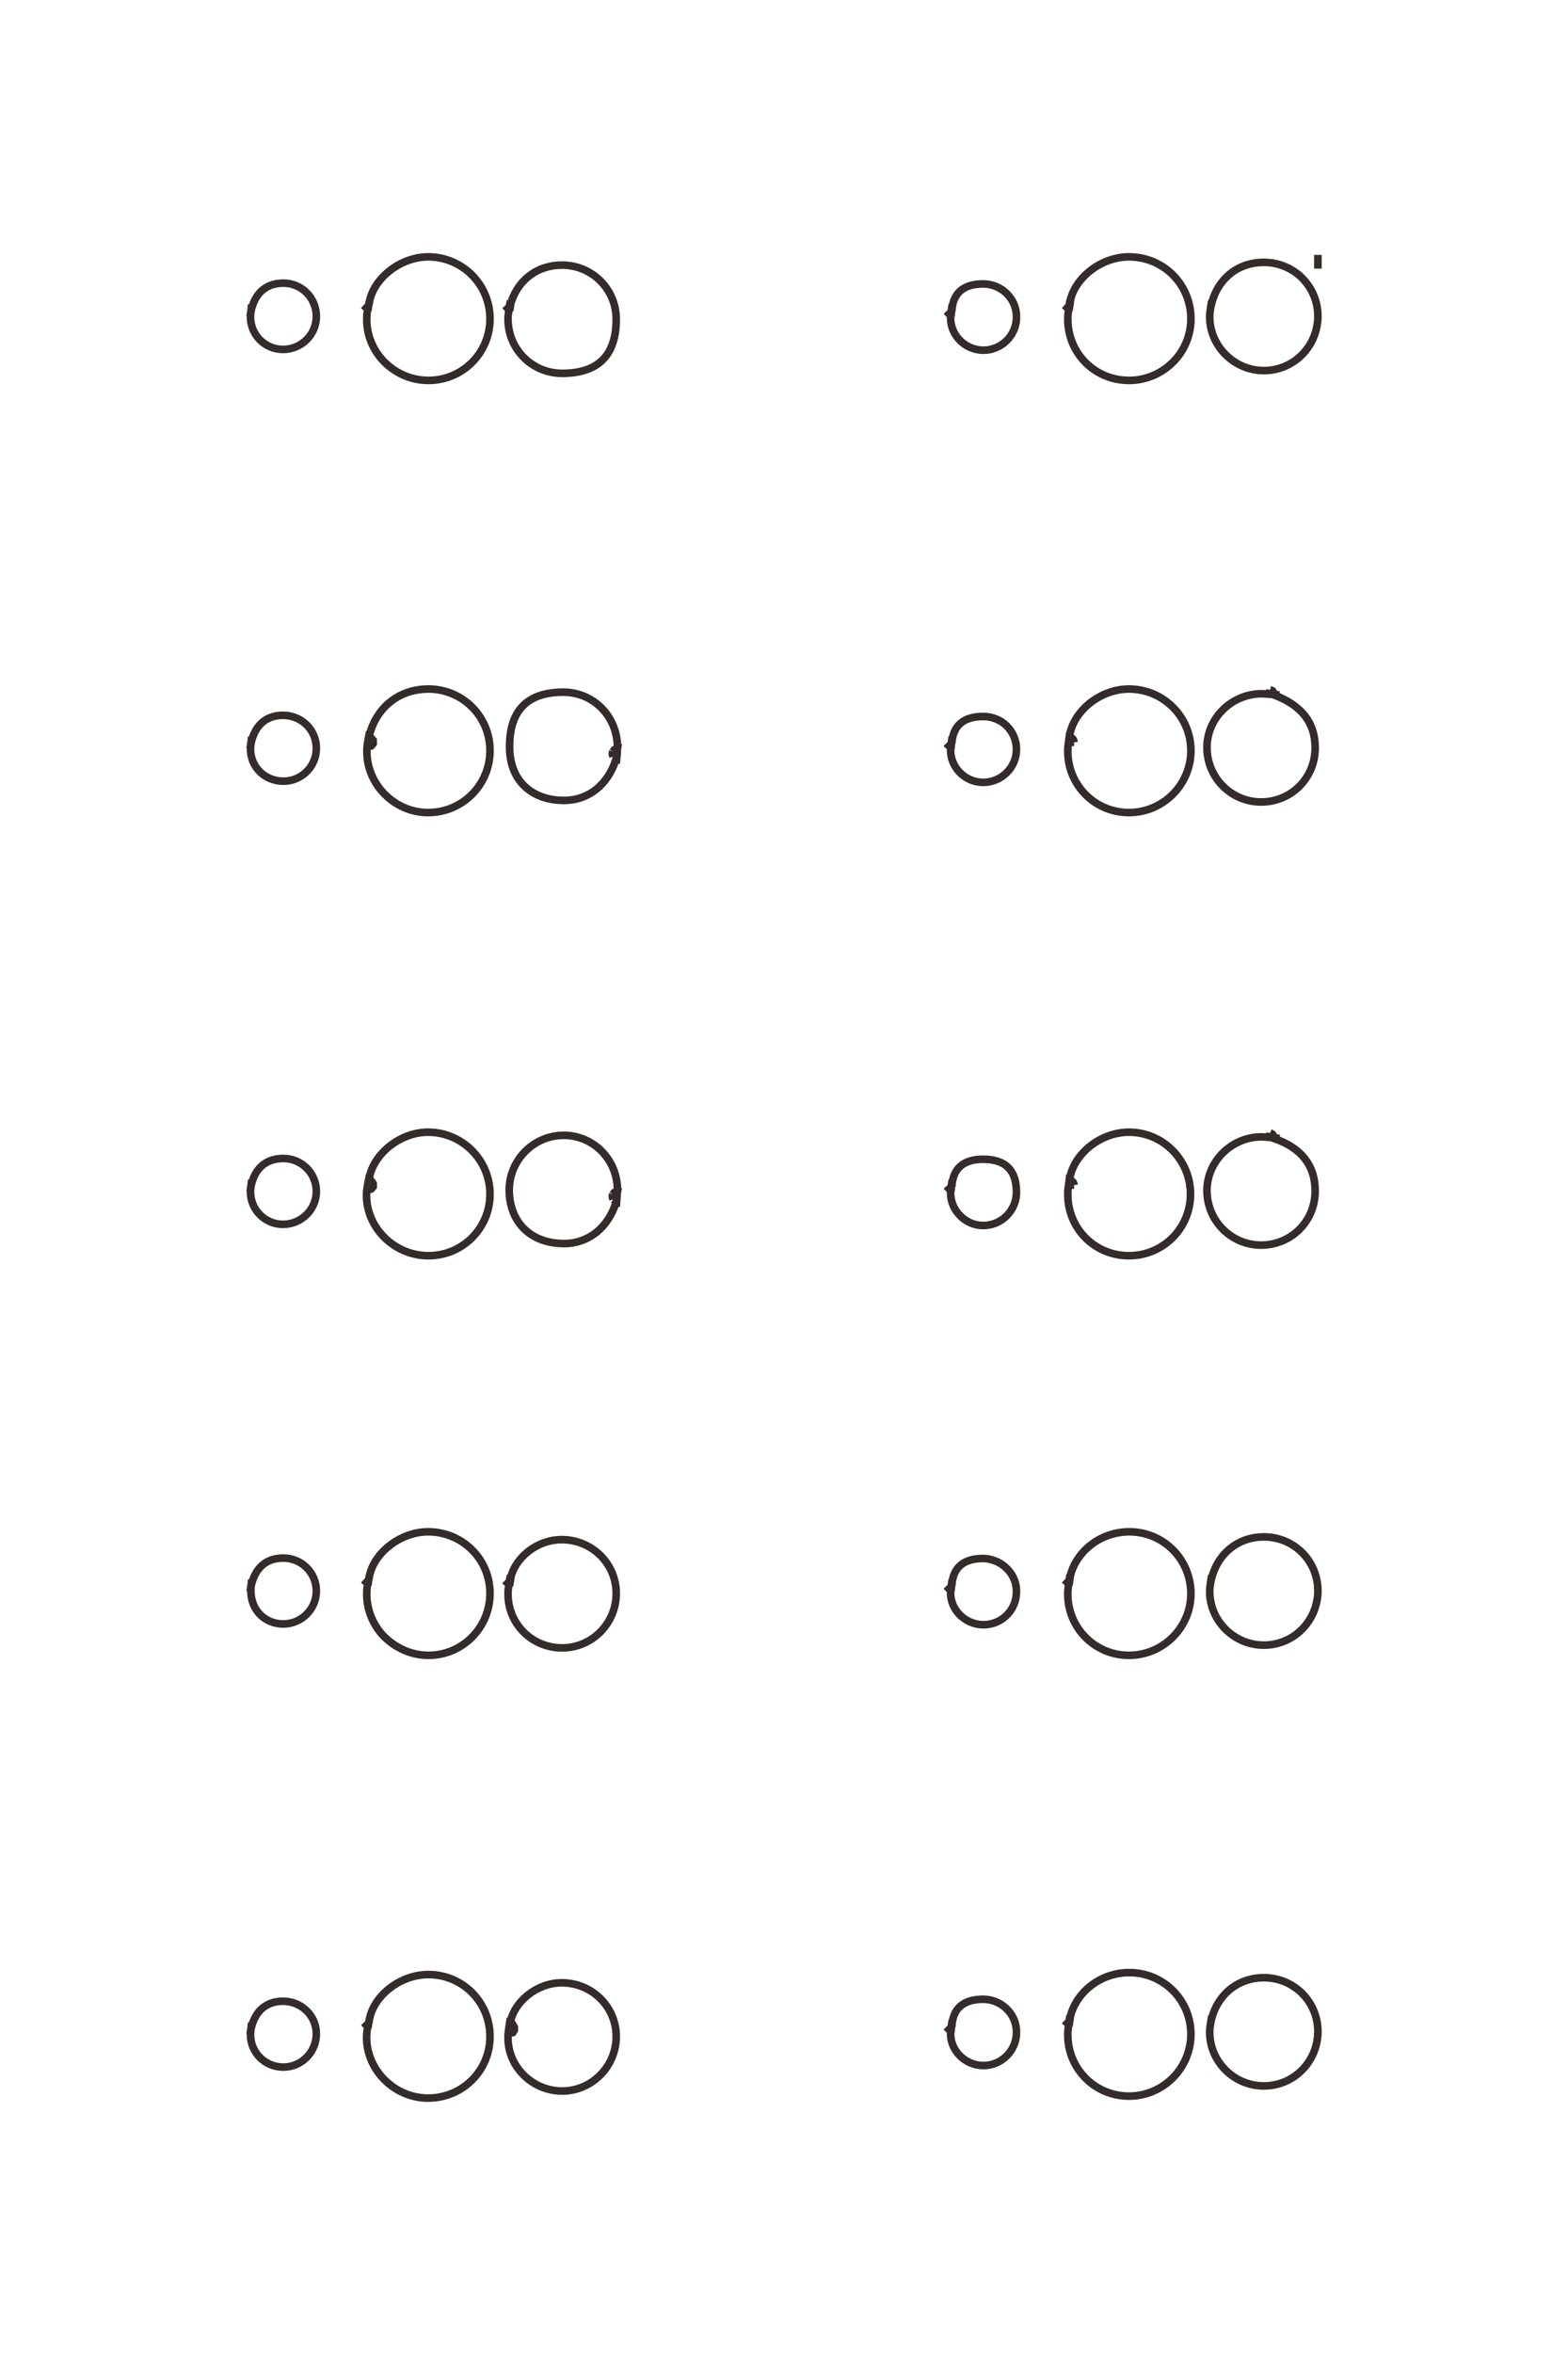 <?xml version="1.0" encoding="UTF-8"?>
<!DOCTYPE svg PUBLIC "-//W3C//DTD SVG 1.1//EN" "http://www.w3.org/Graphics/SVG/1.1/DTD/svg11.dtd">
<!-- Creator: CorelDRAW X8 -->
<svg xmlns="http://www.w3.org/2000/svg" xml:space="preserve" width="40mm" height="60mm" version="1.1" style="shape-rendering:geometricPrecision; text-rendering:geometricPrecision; image-rendering:optimizeQuality; fill-rule:evenodd; clip-rule:evenodd"
viewBox="0 0 4000 6000"
 xmlns:xlink="http://www.w3.org/1999/xlink">
 <defs>
  <style type="text/css">
   <![CDATA[
    .str0 {stroke:#332C2B;stroke-width:19.4}
    .fil0 {fill:none;fill-rule:nonzero}
   ]]>
  </style>
 </defs>
 <g id="图层_x0020_1">
  <path class="fil0 str0" d="M3362 650l0 35m-2062 4488l0 12 8 -2 4 -6 0 -8 -4 -7 -7 -1m0 0c9,-57 69,-105 132,-105 77,0 139,61 139,137 0,76 -62,139 -138,139 -75,0 -138,-61 -138,-135 0,-10 0,-13 6,-51m-363 25l1 -12 -12 12 13 -12m0 0c6,-66 77,-124 152,-124 87,0 157,70 157,158 0,87 -70,157 -158,157 -45,0 -88,-20 -118,-54 -30,-34 -44,-79 -37,-122m0 0l6 -29m-305 42c7,-54 37,-84 84,-84 47,0 85,37 85,83 0,47 -38,85 -84,85 -47,0 -84,-37 -84,-83 0,-6 1,-12 3,-30m658 -1114l2 -13 -14 13 13 -13m0 0c10,-58 68,-105 132,-105 77,0 139,61 139,137 0,77 -62,139 -138,139 -77,0 -138,-61 -138,-137m0 0l0 -1m0 0c0,-9 0,-9 5,-42m0 0l1 -5m-363 25l1 -13 -12 13 13 -13m0 0c6,-65 78,-123 151,-123 88,0 158,70 158,157 0,87 -70,158 -157,158 -45,0 -88,-20 -119,-54 -30,-35 -43,-79 -37,-123m0 0l6 -29m-305 43c8,-56 37,-85 85,-85 46,0 84,37 84,84 0,46 -38,84 -84,84 -48,0 -83,-36 -83,-84 0,-8 0,-9 2,-29m2445 16c10,-74 65,-125 137,-125 77,0 138,61 138,138 -1,77 -62,138 -138,138 -76,0 -138,-62 -138,-137 0,-10 1,-14 5,-41m-364 25l2 -13 -13 13 12 -13m0 0c12,-70 77,-123 153,-123 87,0 157,70 157,158 0,86 -71,157 -158,157 -87,0 -156,-70 -156,-156m0 0l0 -1m0 0c0,-10 0,-10 5,-45m0 0l0 -4m-303 43l1 -13 -13 13 14 -13m0 0c2,-47 29,-71 80,-71 47,1 86,39 85,85 0,47 -38,84 -84,84 -46,0 -84,-37 -84,-81 0,-8 1,-14 4,-34m-856 -976l2 -12 -8 1 -4 5m0 0c-1,2 -1,4 -1,5 0,3 1,4 2,8m0 0l8 5m0 0c-19,65 -70,107 -133,107 -85,0 -140,-54 -140,-138 1,-76 63,-138 139,-138 76,0 137,62 137,139m0 0l0 2m0 0c0,2 0,2 -2,28m0 0l-1 13m-633 -55l0 12 8 -2 5 -6 0 -8 -5 -7 -6 -1m0 0c8,-65 78,-123 151,-123 87,0 158,71 158,158 0,87 -70,157 -157,157 -86,0 -158,-70 -158,-154 0,-13 1,-19 8,-53m-305 43c7,-55 37,-84 85,-84 46,0 84,37 84,84 0,46 -38,84 -85,84 -46,0 -83,-37 -83,-83 0,-6 1,-10 3,-30m2596 -107l2 -13m0 0c8,3 8,4 10,14 70,24 105,69 105,134 0,77 -61,138 -138,138 -76,0 -138,-62 -138,-139 0,-75 63,-137 139,-137m0 0l1 0m0 0c3,0 3,0 31,2m0 0l14 2m-537 119l13 0m0 0c-1,-8 -4,-11 -12,-12 9,-67 79,-123 152,-123 87,0 157,71 157,158 0,87 -70,157 -157,157 -87,0 -156,-69 -156,-156m0 0l0 -1m0 0c0,-10 0,-10 5,-46m0 0l0 -4m-303 43l1 -12 -13 12 14 -12m0 0c3,-47 30,-70 80,-70 57,0 85,28 85,84 0,47 -38,85 -85,85 -45,0 -83,-38 -83,-83 0,-7 1,-13 4,-33m-856 -1086l2 -13 -8 2 -4 5m0 0c-1,2 -1,4 -1,5 0,2 1,4 2,8m0 0l8 4m0 0c-20,66 -70,107 -133,107 -85,0 -140,-53 -139,-138 0,-92 46,-138 137,-138 77,0 138,62 138,140 0,7 0,12 -3,42m-633 -54l0 11 8 -2 5 -6 0 -8 -5 -6 -6 -2m0 0c17,-75 76,-123 152,-123 87,0 157,70 157,157 0,87 -70,158 -158,158 -85,0 -156,-71 -156,-155 0,-13 0,-17 7,-51m-305 43c7,-55 37,-85 84,-85 47,0 85,37 85,84 0,47 -38,84 -84,84 -47,0 -84,-36 -84,-82 0,-7 1,-10 3,-31m2596 -108l2 -12m0 0c8,2 8,3 10,13 71,27 105,71 105,135 0,77 -61,138 -138,138 -76,0 -138,-62 -138,-139 0,-75 63,-137 140,-137m0 0l1 0m0 0c3,0 3,0 30,2m0 0l14 1m-537 121l13 0m0 0c-1,-8 -4,-12 -12,-13 8,-66 78,-123 152,-123 87,0 158,70 158,157 0,87 -71,158 -158,158 -87,0 -156,-70 -156,-156m0 0l0 -1m0 0c0,-10 0,-10 5,-46m0 0l0 -3m-303 43l1 -13 -13 13 14 -13m0 0c3,-46 30,-69 80,-69 48,0 85,37 85,84 0,46 -38,84 -85,84 -45,0 -83,-37 -83,-82 0,-7 1,-14 4,-34m-1129 -1086l2 -12 -14 12 13 -12m0 0c16,-64 67,-105 133,-105 76,0 138,61 138,138 0,92 -46,138 -138,138 -76,0 -138,-61 -138,-138m0 0l0 -1m0 0c0,-8 0,-8 5,-41m0 0l1 -5m-363 25l1 -13 -12 13 13 -13m0 0c6,-65 78,-124 151,-124 88,0 158,71 158,158 0,87 -70,157 -157,157 -45,0 -88,-19 -119,-54 -30,-34 -43,-79 -37,-122m0 0l6 -29m-305 42c7,-55 37,-85 85,-85 47,0 84,38 84,85 0,46 -38,84 -85,84 -46,0 -83,-37 -83,-83 0,-6 1,-13 3,-31m2445 16c11,-75 65,-124 137,-124 77,0 138,61 138,138 -1,77 -62,138 -138,138 -75,0 -138,-62 -138,-137 0,-10 1,-15 5,-41m-364 25l2 -13 -13 13 12 -13m0 0c7,-66 78,-124 152,-124 88,0 158,70 158,158 0,87 -71,157 -158,157 -87,0 -156,-69 -156,-156m0 0l0 -1m0 0c0,-9 0,-9 5,-44m0 0l0 -4m-303 42l1 -12 -13 12 14 -12m0 0c2,-47 29,-71 80,-71 47,0 86,38 85,85 0,46 -38,84 -84,84 -46,0 -84,-37 -84,-82 0,-7 1,-13 4,-34m658 4390c10,-73 65,-124 137,-124 77,0 138,61 138,138 -1,77 -62,138 -138,138 -76,0 -138,-62 -138,-137 0,-10 1,-14 5,-41m-364 25l2 -13 -13 13 12 -13m0 0c12,-70 77,-123 153,-123 87,0 157,70 157,157 0,87 -71,158 -158,158 -87,0 -156,-70 -156,-156m0 0l0 -1m0 0c0,-10 0,-10 5,-45m0 0l0 -4m-303 43l1 -13 -13 13 14 -13m0 0c2,-47 29,-71 80,-71 47,0 86,38 85,85 0,46 -38,84 -84,84 -46,0 -84,-37 -84,-81 0,-8 1,-14 4,-34"/>
 </g>
</svg>
